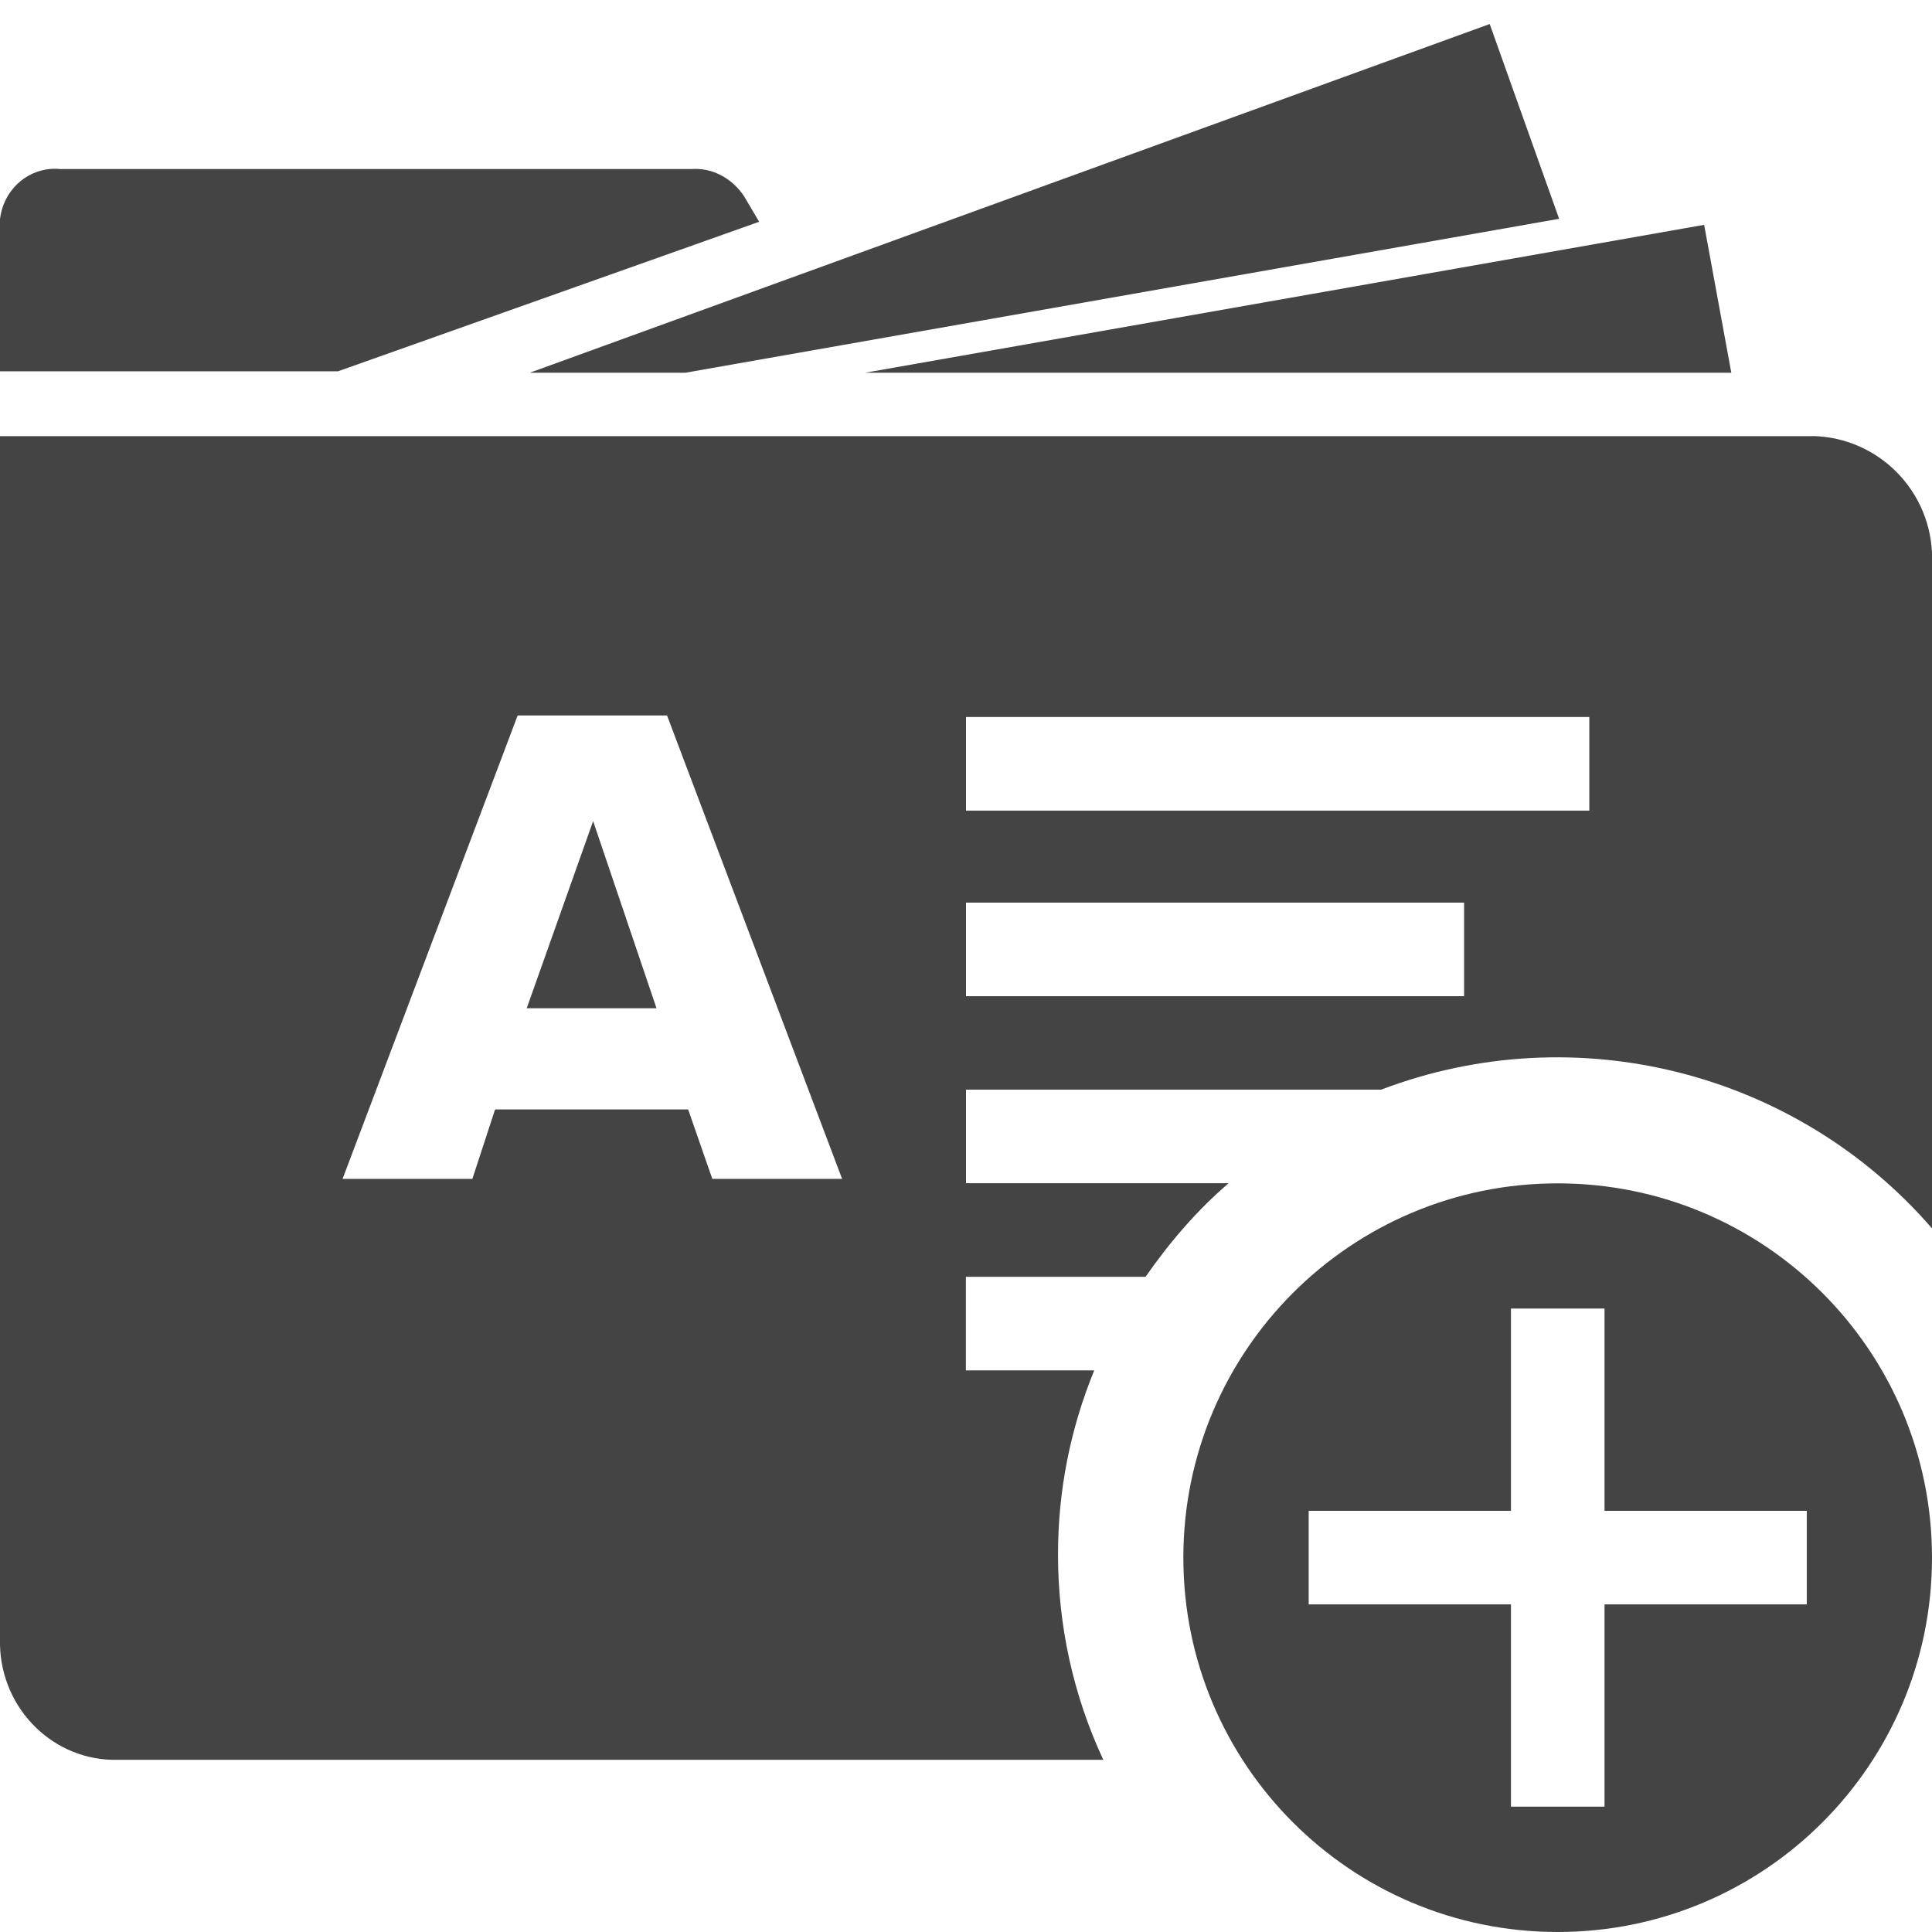 <?xml version="1.0" encoding="utf-8"?>
<!-- Generated by IcoMoon.io -->
<!DOCTYPE svg PUBLIC "-//W3C//DTD SVG 1.1//EN" "http://www.w3.org/Graphics/SVG/1.1/DTD/svg11.dtd">
<svg version="1.1" xmlns="http://www.w3.org/2000/svg" xmlns:xlink="http://www.w3.org/1999/xlink" width="16" height="16" viewBox="0 0 16 16">
<path fill="#444" d="M5.7 9.188h-1.6l-0.188 0.575h-1.075l1.45-3.838h1.237l1.45 3.838h-1.075l-0.2-0.575zM4.362 8.35h1.075l-0.525-1.55-0.55 1.55zM5.675 3.087l7.237-1.275-0.575-1.613-7.95 2.888h1.288zM14.338 3.087l-0.225-1.225-6.95 1.225h7.175zM6.287 1.837l-0.125-0.212c-0.1-0.15-0.263-0.238-0.438-0.225h-5.225c-0.25-0.025-0.475 0.163-0.5 0.425 0 0.012 0 0.012 0 0.025v1.225h2.8l3.487-1.238zM15.012 3.612h-15.012v10.012c0.013 0.537 0.45 0.963 0.975 0.95 0.012 0 0.012 0 0.025 0h8.137c-0.25-0.537-0.375-1.113-0.375-1.7 0-0.525 0.1-1.037 0.3-1.525h-1.063v-0.775h1.488c0.2-0.287 0.425-0.55 0.688-0.775h-2.175v-0.775h3.438c1.613-0.613 3.438-0.15 4.563 1.15v-5.55c0-0.55-0.438-1-0.988-1.013zM12.125 8.25h-4.125v-0.775h4.125v0.775zM13.162 6.713h-5.162v-0.775h5.162v0.775zM12.9 9.8c-1.713 0-3.1 1.387-3.1 3.1s1.387 3.1 3.1 3.1 3.1-1.387 3.1-3.1-1.387-3.1-3.1-3.1zM14.963 13.287h-1.675v1.675h-0.775v-1.675h-1.675v-0.775h1.675v-1.675h0.775v1.675h1.675v0.775z"></path>
</svg>
